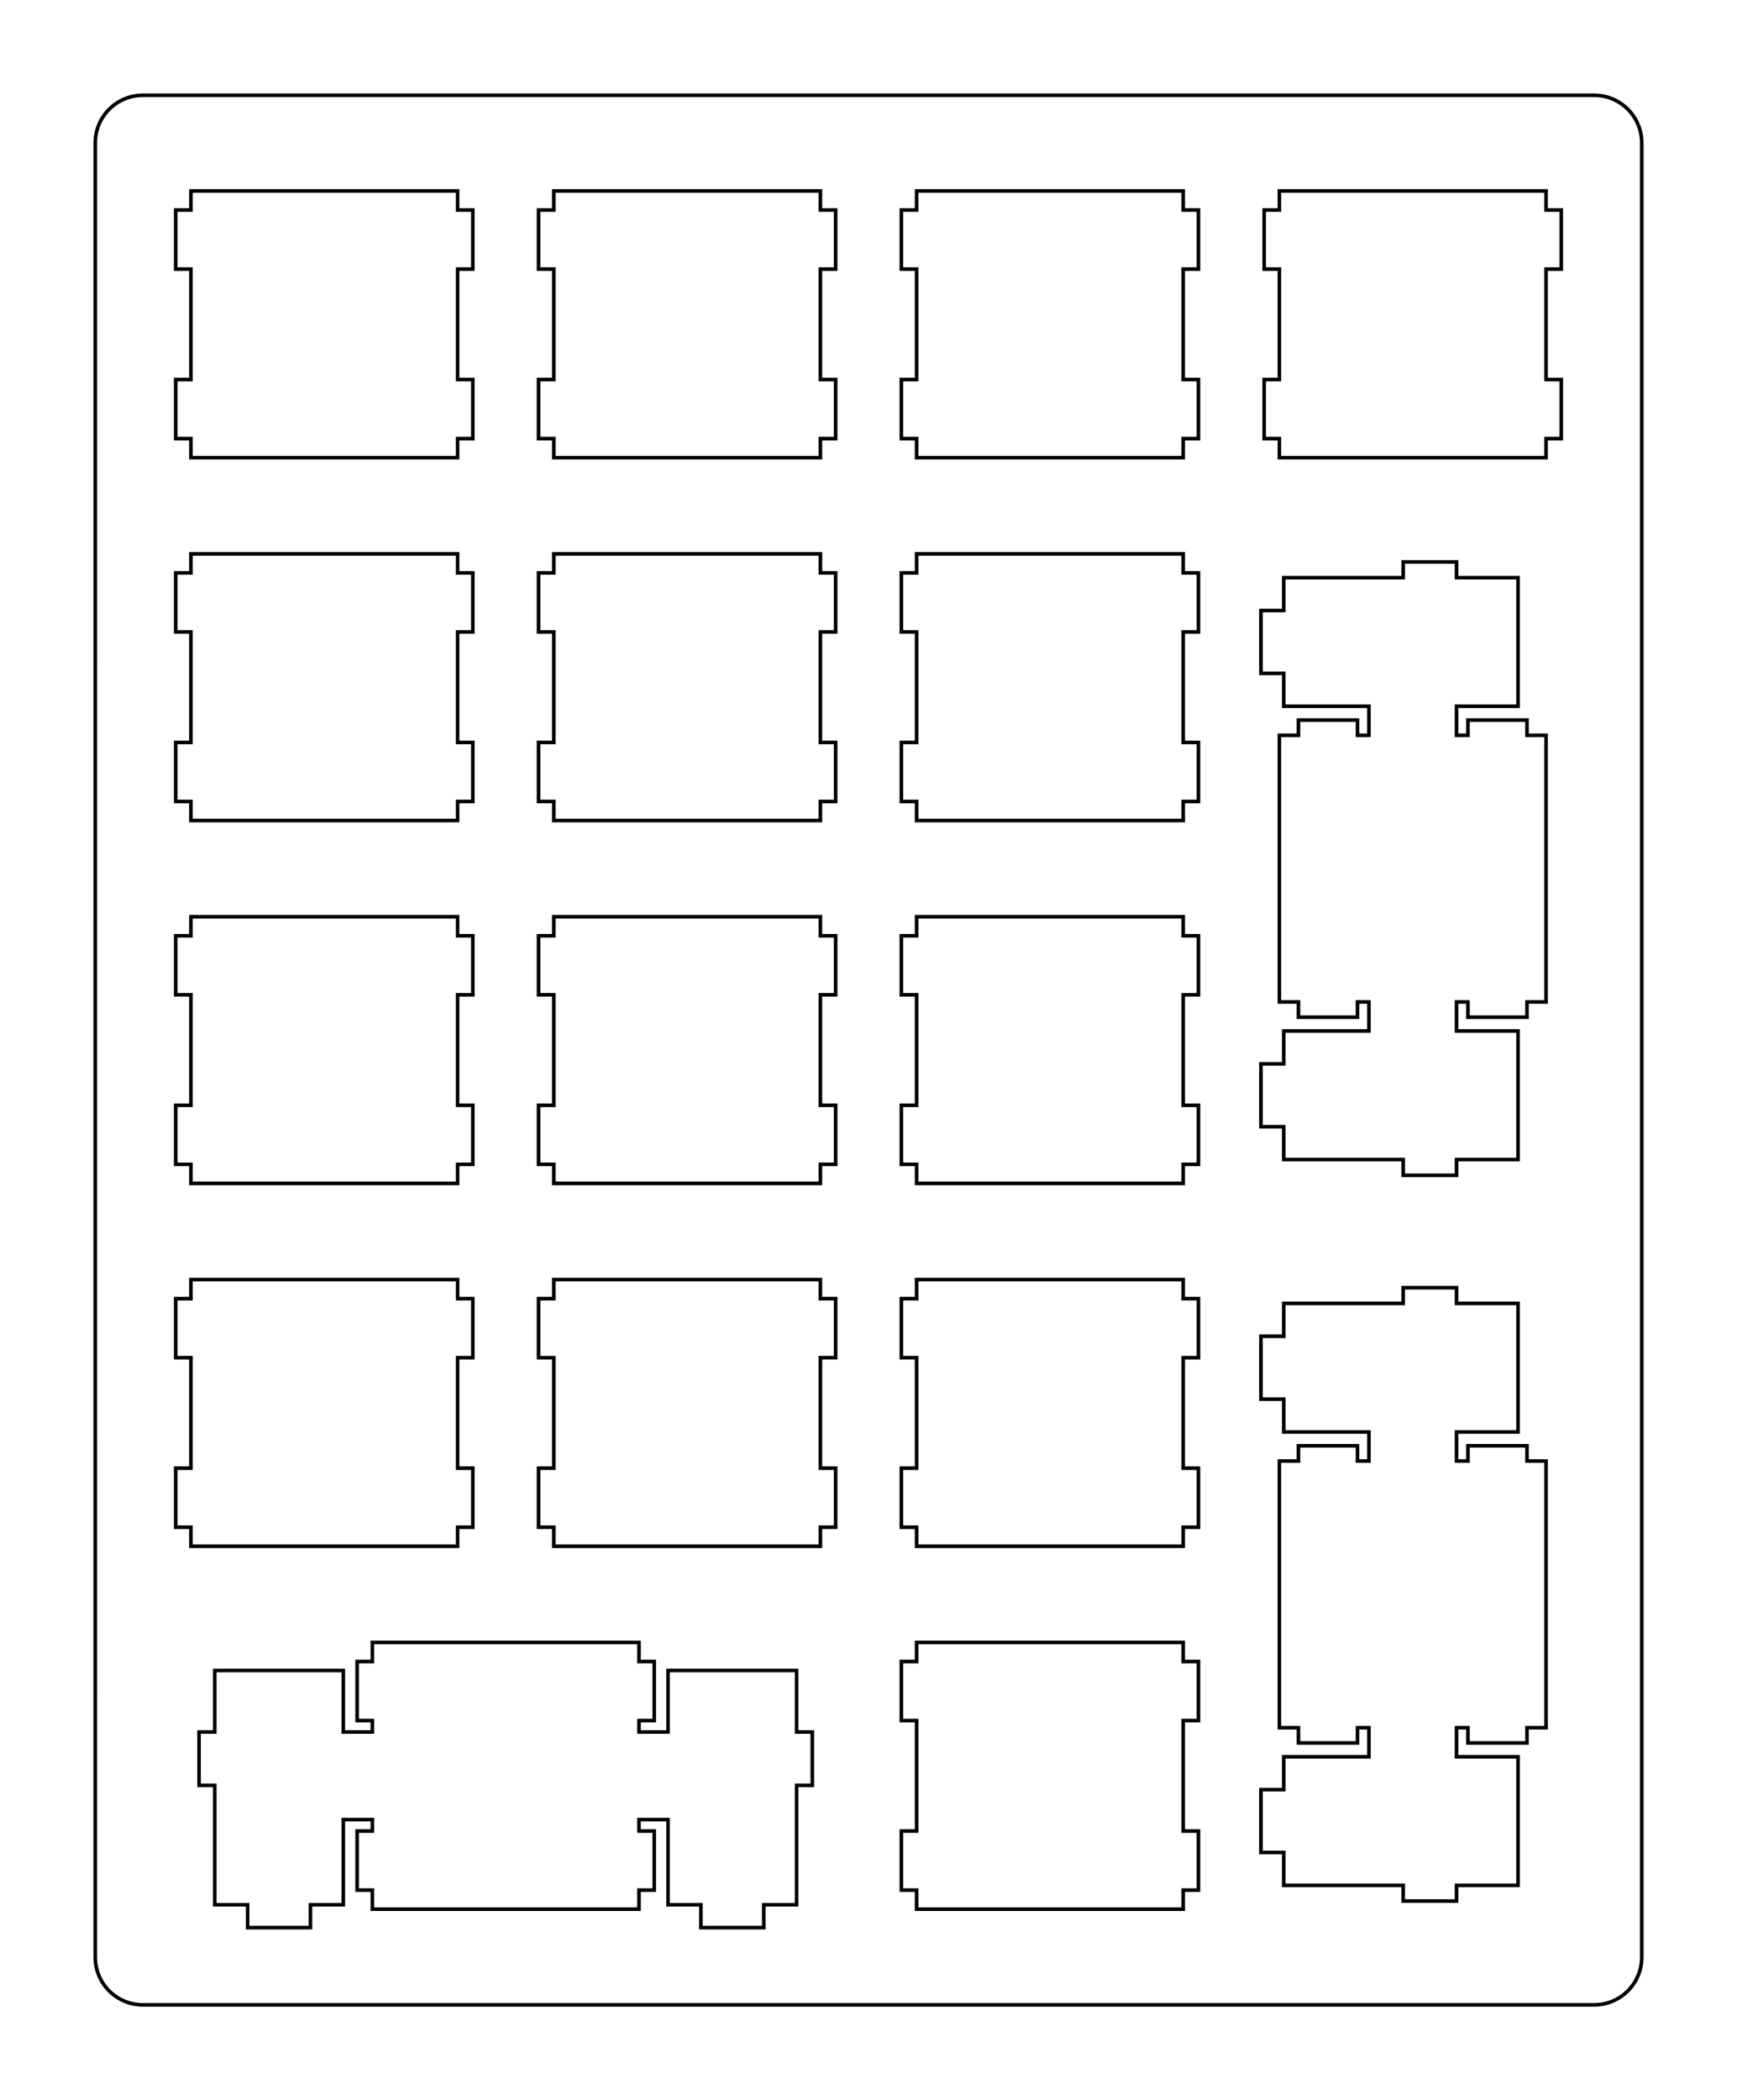 <?xml version="1.0"?>
<!-- Generated by SVGo -->
<svg width="91.202mm" height="110.252mm"
     viewBox="0.000 0.000 91.202 110.252"
     xmlns="http://www.w3.org/2000/svg" 
     xmlns:xlink="http://www.w3.org/1999/xlink">
<polygon points="83.702,5.001 83.898,5.008 84.093,5.031 84.285,5.070 84.474,5.123 84.658,5.191 84.836,5.273 85.008,5.369 85.171,5.478 85.325,5.599 85.469,5.733 85.603,5.877 85.724,6.031 85.833,6.194 85.929,6.366 86.011,6.544 86.079,6.728 86.132,6.917 86.171,7.109 86.194,7.304 86.202,7.501 86.202,102.752 86.194,102.948 86.171,103.143 86.132,103.335 86.079,103.524 86.011,103.708 85.929,103.886 85.833,104.058 85.724,104.221 85.603,104.375 85.469,104.519 85.325,104.653 85.171,104.774 85.008,104.883 84.836,104.979 84.658,105.061 84.474,105.129 84.285,105.182 84.093,105.221 83.898,105.244 83.701,105.252 7.501,105.252 7.304,105.244 7.109,105.221 6.917,105.182 6.728,105.129 6.544,105.061 6.366,104.979 6.194,104.883 6.031,104.774 5.877,104.653 5.733,104.519 5.599,104.375 5.478,104.221 5.369,104.058 5.273,103.886 5.191,103.708 5.123,103.524 5.070,103.335 5.031,103.143 5.008,102.948 5.000,102.752 5.001,7.501 5.008,7.304 5.031,7.109 5.070,6.917 5.123,6.728 5.191,6.544 5.273,6.366 5.369,6.194 5.478,6.031 5.599,5.877 5.733,5.733 5.877,5.599 6.031,5.478 6.194,5.369 6.366,5.273 6.544,5.191 6.728,5.123 6.917,5.070 7.109,5.031 7.304,5.008 7.501,5.000" style="fill:none;stroke-width:0.05mm;stroke:black"/>
<polygon points="19.551,86.226 19.551,87.226 18.751,87.226 18.751,90.326 19.551,90.326 19.551,90.926 18.026,90.926 18.026,87.696 11.276,87.696 11.276,90.926 10.451,90.926 10.451,93.726 11.276,93.726 11.276,99.996 13.001,99.996 13.001,101.196 16.301,101.196 16.301,99.996 18.026,99.996 18.026,95.526 19.551,95.526 19.551,96.126 18.751,96.126 18.751,99.226 19.551,99.226 19.551,100.226 33.551,100.226 33.551,99.226 34.351,99.226 34.351,96.126 33.551,96.126 33.551,95.526 35.076,95.526 35.076,99.996 36.801,99.996 36.801,101.196 40.101,101.196 40.101,99.996 41.826,99.996 41.826,93.726 42.651,93.726 42.651,90.926 41.826,90.926 41.826,87.696 35.076,87.696 35.076,90.926 33.551,90.926 33.551,90.326 34.351,90.326 34.351,87.226 33.551,87.226 33.551,86.226" style="fill:none;stroke-width:0.05mm;stroke:black"/>
<polygon points="48.126,86.226 48.126,87.226 47.326,87.226 47.326,90.326 48.126,90.326 48.126,96.126 47.326,96.126 47.326,99.226 48.126,99.226 48.126,100.226 62.126,100.226 62.126,99.226 62.926,99.226 62.926,96.126 62.126,96.126 62.126,90.326 62.926,90.326 62.926,87.226 62.126,87.226 62.126,86.226" style="fill:none;stroke-width:0.05mm;stroke:black"/>
<polygon points="73.676,67.601 73.676,68.426 67.406,68.426 67.406,70.151 66.206,70.151 66.206,73.451 67.406,73.451 67.406,75.176 71.876,75.176 71.876,76.701 71.275,76.701 71.275,75.901 68.176,75.901 68.176,76.701 67.176,76.701 67.176,90.701 68.176,90.701 68.176,91.501 71.275,91.501 71.275,90.701 71.876,90.701 71.876,92.226 67.406,92.226 67.406,93.951 66.206,93.951 66.206,97.251 67.406,97.251 67.406,98.976 73.676,98.976 73.676,99.801 76.476,99.801 76.476,98.976 79.706,98.976 79.706,92.226 76.476,92.226 76.476,90.701 77.076,90.701 77.076,91.501 80.176,91.501 80.176,90.701 81.176,90.701 81.176,76.701 80.176,76.701 80.176,75.901 77.076,75.901 77.076,76.701 76.476,76.701 76.476,75.176 79.706,75.176 79.706,68.426 76.476,68.426 76.476,67.601" style="fill:none;stroke-width:0.05mm;stroke:black"/>
<polygon points="10.025,67.176 10.025,68.176 9.225,68.176 9.225,71.276 10.025,71.276 10.025,77.076 9.225,77.076 9.225,80.176 10.025,80.176 10.025,81.176 24.026,81.176 24.026,80.176 24.826,80.176 24.826,77.076 24.026,77.076 24.026,71.276 24.826,71.276 24.826,68.176 24.026,68.176 24.026,67.176" style="fill:none;stroke-width:0.05mm;stroke:black"/>
<polygon points="29.076,67.176 29.076,68.176 28.276,68.176 28.276,71.276 29.076,71.276 29.076,77.076 28.276,77.076 28.276,80.176 29.076,80.176 29.076,81.176 43.076,81.176 43.076,80.176 43.876,80.176 43.876,77.076 43.076,77.076 43.076,71.276 43.876,71.276 43.876,68.176 43.076,68.176 43.076,67.176" style="fill:none;stroke-width:0.05mm;stroke:black"/>
<polygon points="48.126,67.176 48.126,68.176 47.326,68.176 47.326,71.276 48.126,71.276 48.126,77.076 47.326,77.076 47.326,80.176 48.126,80.176 48.126,81.176 62.126,81.176 62.126,80.176 62.926,80.176 62.926,77.076 62.126,77.076 62.126,71.276 62.926,71.276 62.926,68.176 62.126,68.176 62.126,67.176" style="fill:none;stroke-width:0.05mm;stroke:black"/>
<polygon points="10.025,48.126 10.025,49.126 9.225,49.126 9.225,52.226 10.025,52.226 10.025,58.026 9.225,58.026 9.225,61.126 10.025,61.126 10.025,62.126 24.026,62.126 24.026,61.126 24.826,61.126 24.826,58.026 24.026,58.026 24.026,52.226 24.826,52.226 24.826,49.126 24.026,49.126 24.026,48.126" style="fill:none;stroke-width:0.05mm;stroke:black"/>
<polygon points="29.076,48.126 29.076,49.126 28.276,49.126 28.276,52.226 29.076,52.226 29.076,58.026 28.276,58.026 28.276,61.126 29.076,61.126 29.076,62.126 43.076,62.126 43.076,61.126 43.876,61.126 43.876,58.026 43.076,58.026 43.076,52.226 43.876,52.226 43.876,49.126 43.076,49.126 43.076,48.126" style="fill:none;stroke-width:0.05mm;stroke:black"/>
<polygon points="48.126,48.126 48.126,49.126 47.326,49.126 47.326,52.226 48.126,52.226 48.126,58.026 47.326,58.026 47.326,61.126 48.126,61.126 48.126,62.126 62.126,62.126 62.126,61.126 62.926,61.126 62.926,58.026 62.126,58.026 62.126,52.226 62.926,52.226 62.926,49.126 62.126,49.126 62.126,48.126" style="fill:none;stroke-width:0.05mm;stroke:black"/>
<polygon points="73.676,29.501 73.676,30.326 67.406,30.326 67.406,32.050 66.206,32.050 66.206,35.351 67.406,35.351 67.406,37.076 71.876,37.076 71.876,38.601 71.275,38.601 71.275,37.801 68.176,37.801 68.176,38.601 67.176,38.601 67.176,52.601 68.176,52.601 68.176,53.401 71.275,53.401 71.275,52.601 71.876,52.601 71.876,54.126 67.406,54.126 67.406,55.851 66.206,55.851 66.206,59.151 67.406,59.151 67.406,60.876 73.676,60.876 73.676,61.701 76.476,61.701 76.476,60.876 79.706,60.876 79.706,54.126 76.476,54.126 76.476,52.601 77.076,52.601 77.076,53.401 80.176,53.401 80.176,52.601 81.176,52.601 81.176,38.601 80.176,38.601 80.176,37.801 77.076,37.801 77.076,38.601 76.476,38.601 76.476,37.076 79.706,37.076 79.706,30.326 76.476,30.326 76.476,29.501" style="fill:none;stroke-width:0.05mm;stroke:black"/>
<polygon points="10.025,29.076 10.025,30.076 9.225,30.076 9.225,33.176 10.025,33.176 10.025,38.976 9.225,38.976 9.225,42.076 10.025,42.076 10.025,43.076 24.026,43.076 24.026,42.076 24.826,42.076 24.826,38.976 24.026,38.976 24.026,33.176 24.826,33.176 24.826,30.076 24.026,30.076 24.026,29.076" style="fill:none;stroke-width:0.05mm;stroke:black"/>
<polygon points="29.076,29.076 29.076,30.076 28.276,30.076 28.276,33.176 29.076,33.176 29.076,38.976 28.276,38.976 28.276,42.076 29.076,42.076 29.076,43.076 43.076,43.076 43.076,42.076 43.876,42.076 43.876,38.976 43.076,38.976 43.076,33.176 43.876,33.176 43.876,30.076 43.076,30.076 43.076,29.076" style="fill:none;stroke-width:0.05mm;stroke:black"/>
<polygon points="48.126,29.076 48.126,30.076 47.326,30.076 47.326,33.176 48.126,33.176 48.126,38.976 47.326,38.976 47.326,42.076 48.126,42.076 48.126,43.076 62.126,43.076 62.126,42.076 62.926,42.076 62.926,38.976 62.126,38.976 62.126,33.176 62.926,33.176 62.926,30.076 62.126,30.076 62.126,29.076" style="fill:none;stroke-width:0.05mm;stroke:black"/>
<polygon points="10.025,10.025 10.025,11.025 9.225,11.025 9.225,14.125 10.025,14.125 10.025,19.925 9.225,19.925 9.225,23.026 10.025,23.026 10.025,24.026 24.026,24.026 24.026,23.026 24.826,23.026 24.826,19.925 24.026,19.925 24.026,14.125 24.826,14.125 24.826,11.025 24.026,11.025 24.026,10.025" style="fill:none;stroke-width:0.05mm;stroke:black"/>
<polygon points="29.076,10.025 29.076,11.025 28.276,11.025 28.276,14.125 29.076,14.125 29.076,19.925 28.276,19.925 28.276,23.026 29.076,23.026 29.076,24.026 43.076,24.026 43.076,23.026 43.876,23.026 43.876,19.925 43.076,19.925 43.076,14.125 43.876,14.125 43.876,11.025 43.076,11.025 43.076,10.025" style="fill:none;stroke-width:0.05mm;stroke:black"/>
<polygon points="48.126,10.025 48.126,11.025 47.326,11.025 47.326,14.125 48.126,14.125 48.126,19.925 47.326,19.925 47.326,23.026 48.126,23.026 48.126,24.026 62.126,24.026 62.126,23.026 62.926,23.026 62.926,19.925 62.126,19.925 62.126,14.125 62.926,14.125 62.926,11.025 62.126,11.025 62.126,10.025" style="fill:none;stroke-width:0.05mm;stroke:black"/>
<polygon points="67.176,10.025 67.176,11.025 66.376,11.025 66.376,14.125 67.176,14.125 67.176,19.925 66.376,19.925 66.376,23.026 67.176,23.026 67.176,24.026 81.176,24.026 81.176,23.026 81.976,23.026 81.976,19.925 81.176,19.925 81.176,14.125 81.976,14.125 81.976,11.025 81.176,11.025 81.176,10.025" style="fill:none;stroke-width:0.05mm;stroke:black"/>
</svg>
